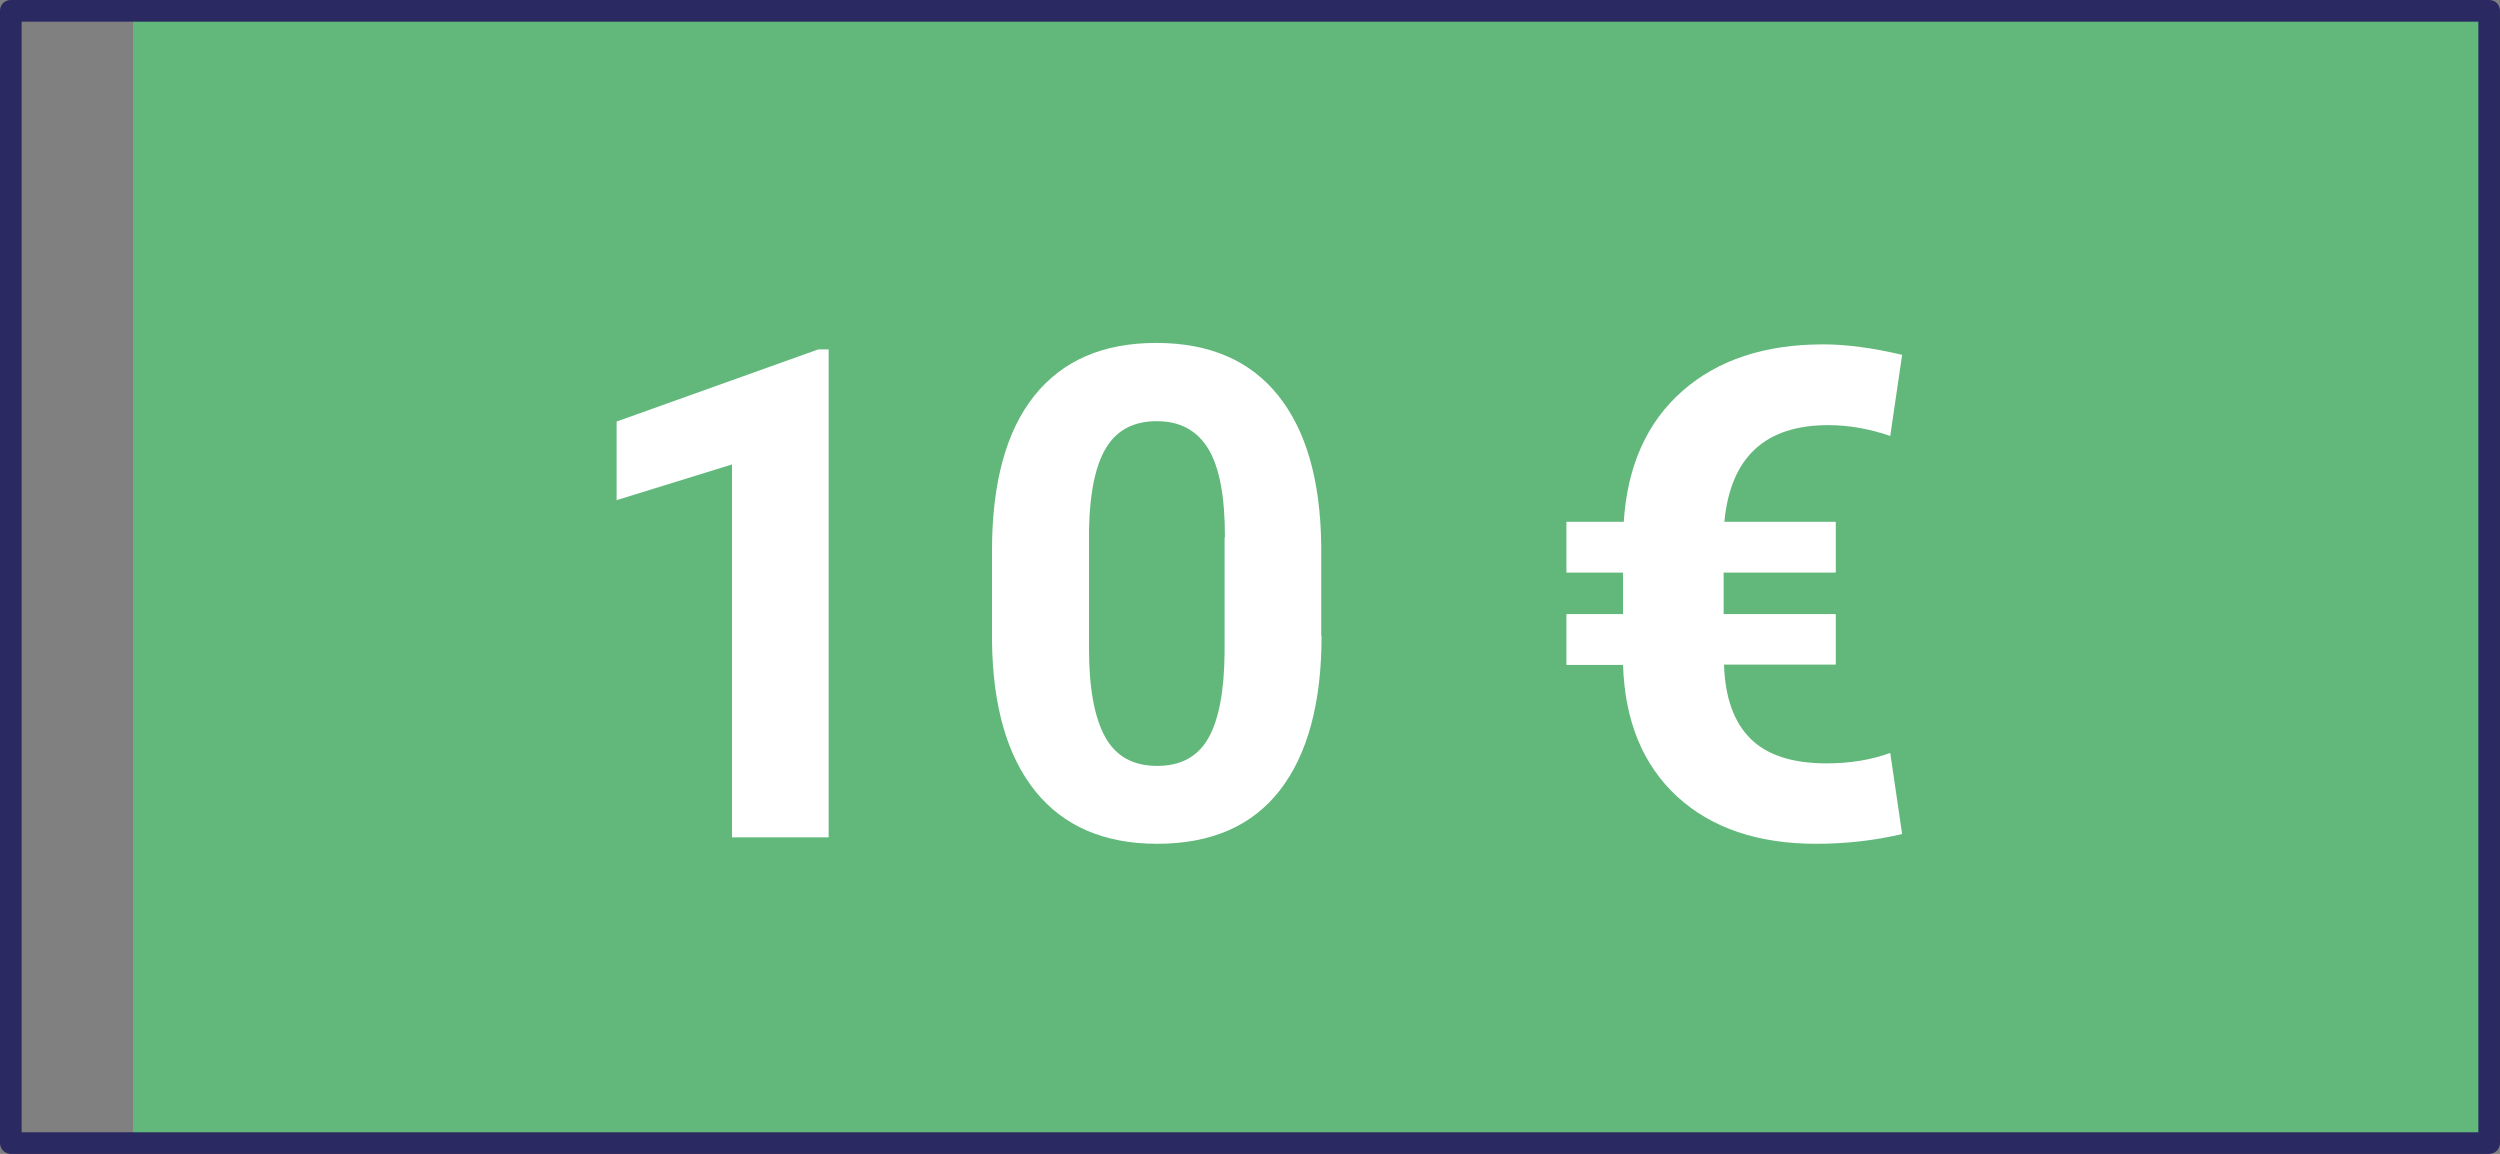 <?xml version="1.0" encoding="utf-8"?>
<!-- Generator: Adobe Illustrator 26.0.2, SVG Export Plug-In . SVG Version: 6.00 Build 0)  -->
<svg version="1.1" id="Ebene_1" xmlns="http://www.w3.org/2000/svg" xmlns:xlink="http://www.w3.org/1999/xlink" x="0px" y="0px"
	 viewBox="0 0 69.33 32" style="enable-background:new 0 0 69.33 32;" xml:space="preserve">
<rect x="0" y="0" width="69.33" height="32" fill="#808080" stroke="none"/>
<style type="text/css">
	.st0{clip-path:url(#SVGID_00000078742482256626129120000015948329490370105787_);}
	.st1{fill:#61B87A;}
	.st2{fill:#2B2961;}
	.st3{clip-path:url(#SVGID_00000103252768367667424720000006434597659152695436_);}
	.st4{fill:#FFFFFF;}
	.st5{clip-path:url(#SVGID_00000089540251044575112680000016116983290026587306_);}
	.st6{clip-path:url(#SVGID_00000090274469102288677120000002804124126825319581_);}
	.st7{clip-path:url(#SVGID_00000003091071455546288790000007045830197930423426_);}
	.st8{clip-path:url(#SVGID_00000157276261812399378730000012550871714936770712_);}
	.st9{clip-path:url(#SVGID_00000131340903070566312580000006736065359752750267_);}
	.st10{clip-path:url(#SVGID_00000178887267583389933070000006941159412302975630_);}
	.st11{clip-path:url(#SVGID_00000035524305734310702520000012352627492629844124_);}
	.st12{clip-path:url(#SVGID_00000021833692476212703510000006202380441722290051_);}
	.st13{clip-path:url(#SVGID_00000150789749447235352890000013746601161342847387_);}
	.st14{clip-path:url(#SVGID_00000115491831300430701910000000380025381856287892_);}
	.st15{clip-path:url(#SVGID_00000166671016701784315440000005212677211321016727_);}
	.st16{clip-path:url(#SVGID_00000136409778670261957040000006152573402303536543_);}
	.st17{clip-path:url(#SVGID_00000041270929942465683360000004153564808854132099_);}
	.st18{clip-path:url(#SVGID_00000066499925579285883990000001929504019354451585_);}
	.st19{clip-path:url(#SVGID_00000090263706040583600050000007167264341482322320_);}
	.st20{clip-path:url(#SVGID_00000124849683430491405590000016067590440632054174_);}
	.st21{clip-path:url(#SVGID_00000171718282733356683280000007515107834884781976_);}
	.st22{clip-path:url(#SVGID_00000005986484956428794610000000206927125124852114_);}
	.st23{clip-path:url(#SVGID_00000085210757804760201340000001667145045699126180_);}
	.st24{clip-path:url(#SVGID_00000105393202722004396620000011468160301620676760_);}
	.st25{clip-path:url(#SVGID_00000085228041944693642040000011867958714785622457_);}
	.st26{clip-path:url(#SVGID_00000026161445930603900560000002881962735585563571_);}
	.st27{clip-path:url(#SVGID_00000044878250306768700310000010475511661958857605_);}
	.st28{clip-path:url(#SVGID_00000140009331702794637920000016979723851757575316_);}
	.st29{clip-path:url(#SVGID_00000128487116057817223480000015994115917482733713_);}
	.st30{clip-path:url(#SVGID_00000179644647573874810220000013554395883223056008_);}
	.st31{clip-path:url(#SVGID_00000054950575558981199190000014735273570187700638_);}
	.st32{clip-path:url(#SVGID_00000149341842582432889440000014798450442856038820_);}
	.st33{clip-path:url(#SVGID_00000083788229299604669360000015008374371970242442_);}
	.st34{clip-path:url(#SVGID_00000005978737683995457690000008200054282437990326_);}
	.st35{clip-path:url(#SVGID_00000070080973226972272830000010586078647261672073_);}
	.st36{clip-path:url(#SVGID_00000123430188059820708260000000893999694516600488_);}
	.st37{clip-path:url(#SVGID_00000170983436805117566270000002599376175956180636_);}
	.st38{clip-path:url(#SVGID_00000052101814572926387680000007201746445479627711_);}
	.st39{clip-path:url(#SVGID_00000129889436686122960860000004674367753621790387_);}
	.st40{clip-path:url(#SVGID_00000110464122348184708850000013783727014753658276_);}
	.st41{clip-path:url(#SVGID_00000176729834806079039420000017334711014492854709_);}
	.st42{clip-path:url(#SVGID_00000125593947390962532740000013733293932058477732_);}
	.st43{clip-path:url(#SVGID_00000103980556717199111360000005720407527175122327_);}
	.st44{clip-path:url(#SVGID_00000154396824810348384220000008422692986844637099_);}
	.st45{clip-path:url(#SVGID_00000014617917506675427230000013143683512803372705_);}
	.st46{clip-path:url(#SVGID_00000101807787763307828010000009515994670031034538_);}
	.st47{clip-path:url(#SVGID_00000152976423761585169070000005896949925482300580_);}
	.st48{clip-path:url(#SVGID_00000137101984778263073690000000600580533744718727_);}
	.st49{clip-path:url(#SVGID_00000084488022228275221560000005601543294188530351_);}
	.st50{clip-path:url(#SVGID_00000085941125803767682170000007108337292252071608_);}
	.st51{clip-path:url(#SVGID_00000073000053513802818170000011714201424601441974_);}
	.st52{clip-path:url(#SVGID_00000070801653411403451580000016176928973572591757_);}
	.st53{clip-path:url(#SVGID_00000082353450528272469160000018285101024893211561_);}
	.st54{clip-path:url(#SVGID_00000004518790188335328660000006890456955873166239_);}
	.st55{clip-path:url(#SVGID_00000073711833420217392190000016118655514856354950_);}
	.st56{clip-path:url(#SVGID_00000170989830754703094860000017570501669632310918_);}
	.st57{clip-path:url(#SVGID_00000152239787093597170900000016057746180596695214_);}
	.st58{clip-path:url(#SVGID_00000141436014382809115270000017939077386260478090_);}
	.st59{clip-path:url(#SVGID_00000066486649924679479000000007466504396386096783_);}
	.st60{clip-path:url(#SVGID_00000022524701127486866280000015946165998735024553_);}
	.st61{clip-path:url(#SVGID_00000099664044664529418920000001894495276563002540_);}
	.st62{clip-path:url(#SVGID_00000137115299310946043820000017403248806399101844_);}
</style>
<g>
	<g>
		<rect x="3.82" y="0.33" class="st1" width="65.38" height="31.2"/>
	</g>
	<g>
		<path class="st1" d="M69.21,31.66H3.82c-0.07,0-0.13-0.06-0.13-0.13V0.33c0-0.07,0.06-0.13,0.13-0.13h65.38
			c0.07,0,0.13,0.06,0.13,0.13v31.2C69.33,31.61,69.28,31.66,69.21,31.66z M3.95,31.41h65.13V0.46H3.95V31.41z"/>
	</g>
	<g>
		<g>
			<path class="st2" d="M69.03,32H0.3C0.13,32,0,31.86,0,31.7V0.3C0,0.13,0.13,0,0.3,0h68.73c0.17,0,0.3,0.13,0.3,0.3v31.4
				C69.33,31.86,69.2,32,69.03,32z M0.6,31.4h68.13V0.6H0.6V31.4z"/>
		</g>
	</g>
	<g>
		<path class="st4" d="M22.98,23.22H20.3V12.88l-3.2,0.99v-2.18l5.59-2h0.29V23.22z"/>
		<path class="st4" d="M36.65,17.63c0,1.87-0.39,3.3-1.16,4.29c-0.77,0.99-1.91,1.48-3.4,1.48c-1.47,0-2.6-0.49-3.38-1.46
			c-0.78-0.97-1.18-2.36-1.2-4.17v-2.49c0-1.89,0.39-3.32,1.17-4.3c0.78-0.98,1.91-1.47,3.38-1.47c1.47,0,2.6,0.48,3.38,1.45
			s1.18,2.36,1.2,4.17V17.63z M33.97,14.9c0-1.12-0.15-1.94-0.46-2.45c-0.31-0.51-0.78-0.77-1.43-0.77c-0.63,0-1.1,0.24-1.4,0.73
			c-0.3,0.49-0.46,1.25-0.48,2.28v3.29c0,1.1,0.15,1.92,0.45,2.46c0.3,0.54,0.78,0.8,1.44,0.8c0.66,0,1.13-0.26,1.42-0.77
			c0.29-0.51,0.44-1.3,0.45-2.36V14.9z"/>
		<path class="st4" d="M50.92,18.43h-3.11c0.03,0.91,0.27,1.59,0.73,2.05c0.46,0.46,1.16,0.69,2.12,0.69c0.65,0,1.24-0.1,1.76-0.29
			l0.33,2.25c-0.77,0.18-1.56,0.27-2.38,0.27c-1.63,0-2.91-0.44-3.86-1.31c-0.95-0.88-1.45-2.09-1.5-3.65h-1.57v-1.41h1.57v-1.15
			h-1.57v-1.41h1.59c0.1-1.56,0.65-2.77,1.63-3.63c0.98-0.86,2.28-1.29,3.9-1.29c0.65,0,1.38,0.1,2.19,0.29l-0.33,2.25
			c-0.58-0.2-1.15-0.3-1.72-0.3c-1.75,0-2.71,0.89-2.88,2.68h3.09v1.41h-3.11v1.15h3.11V18.43z"/>
	</g>
</g>
</svg>
